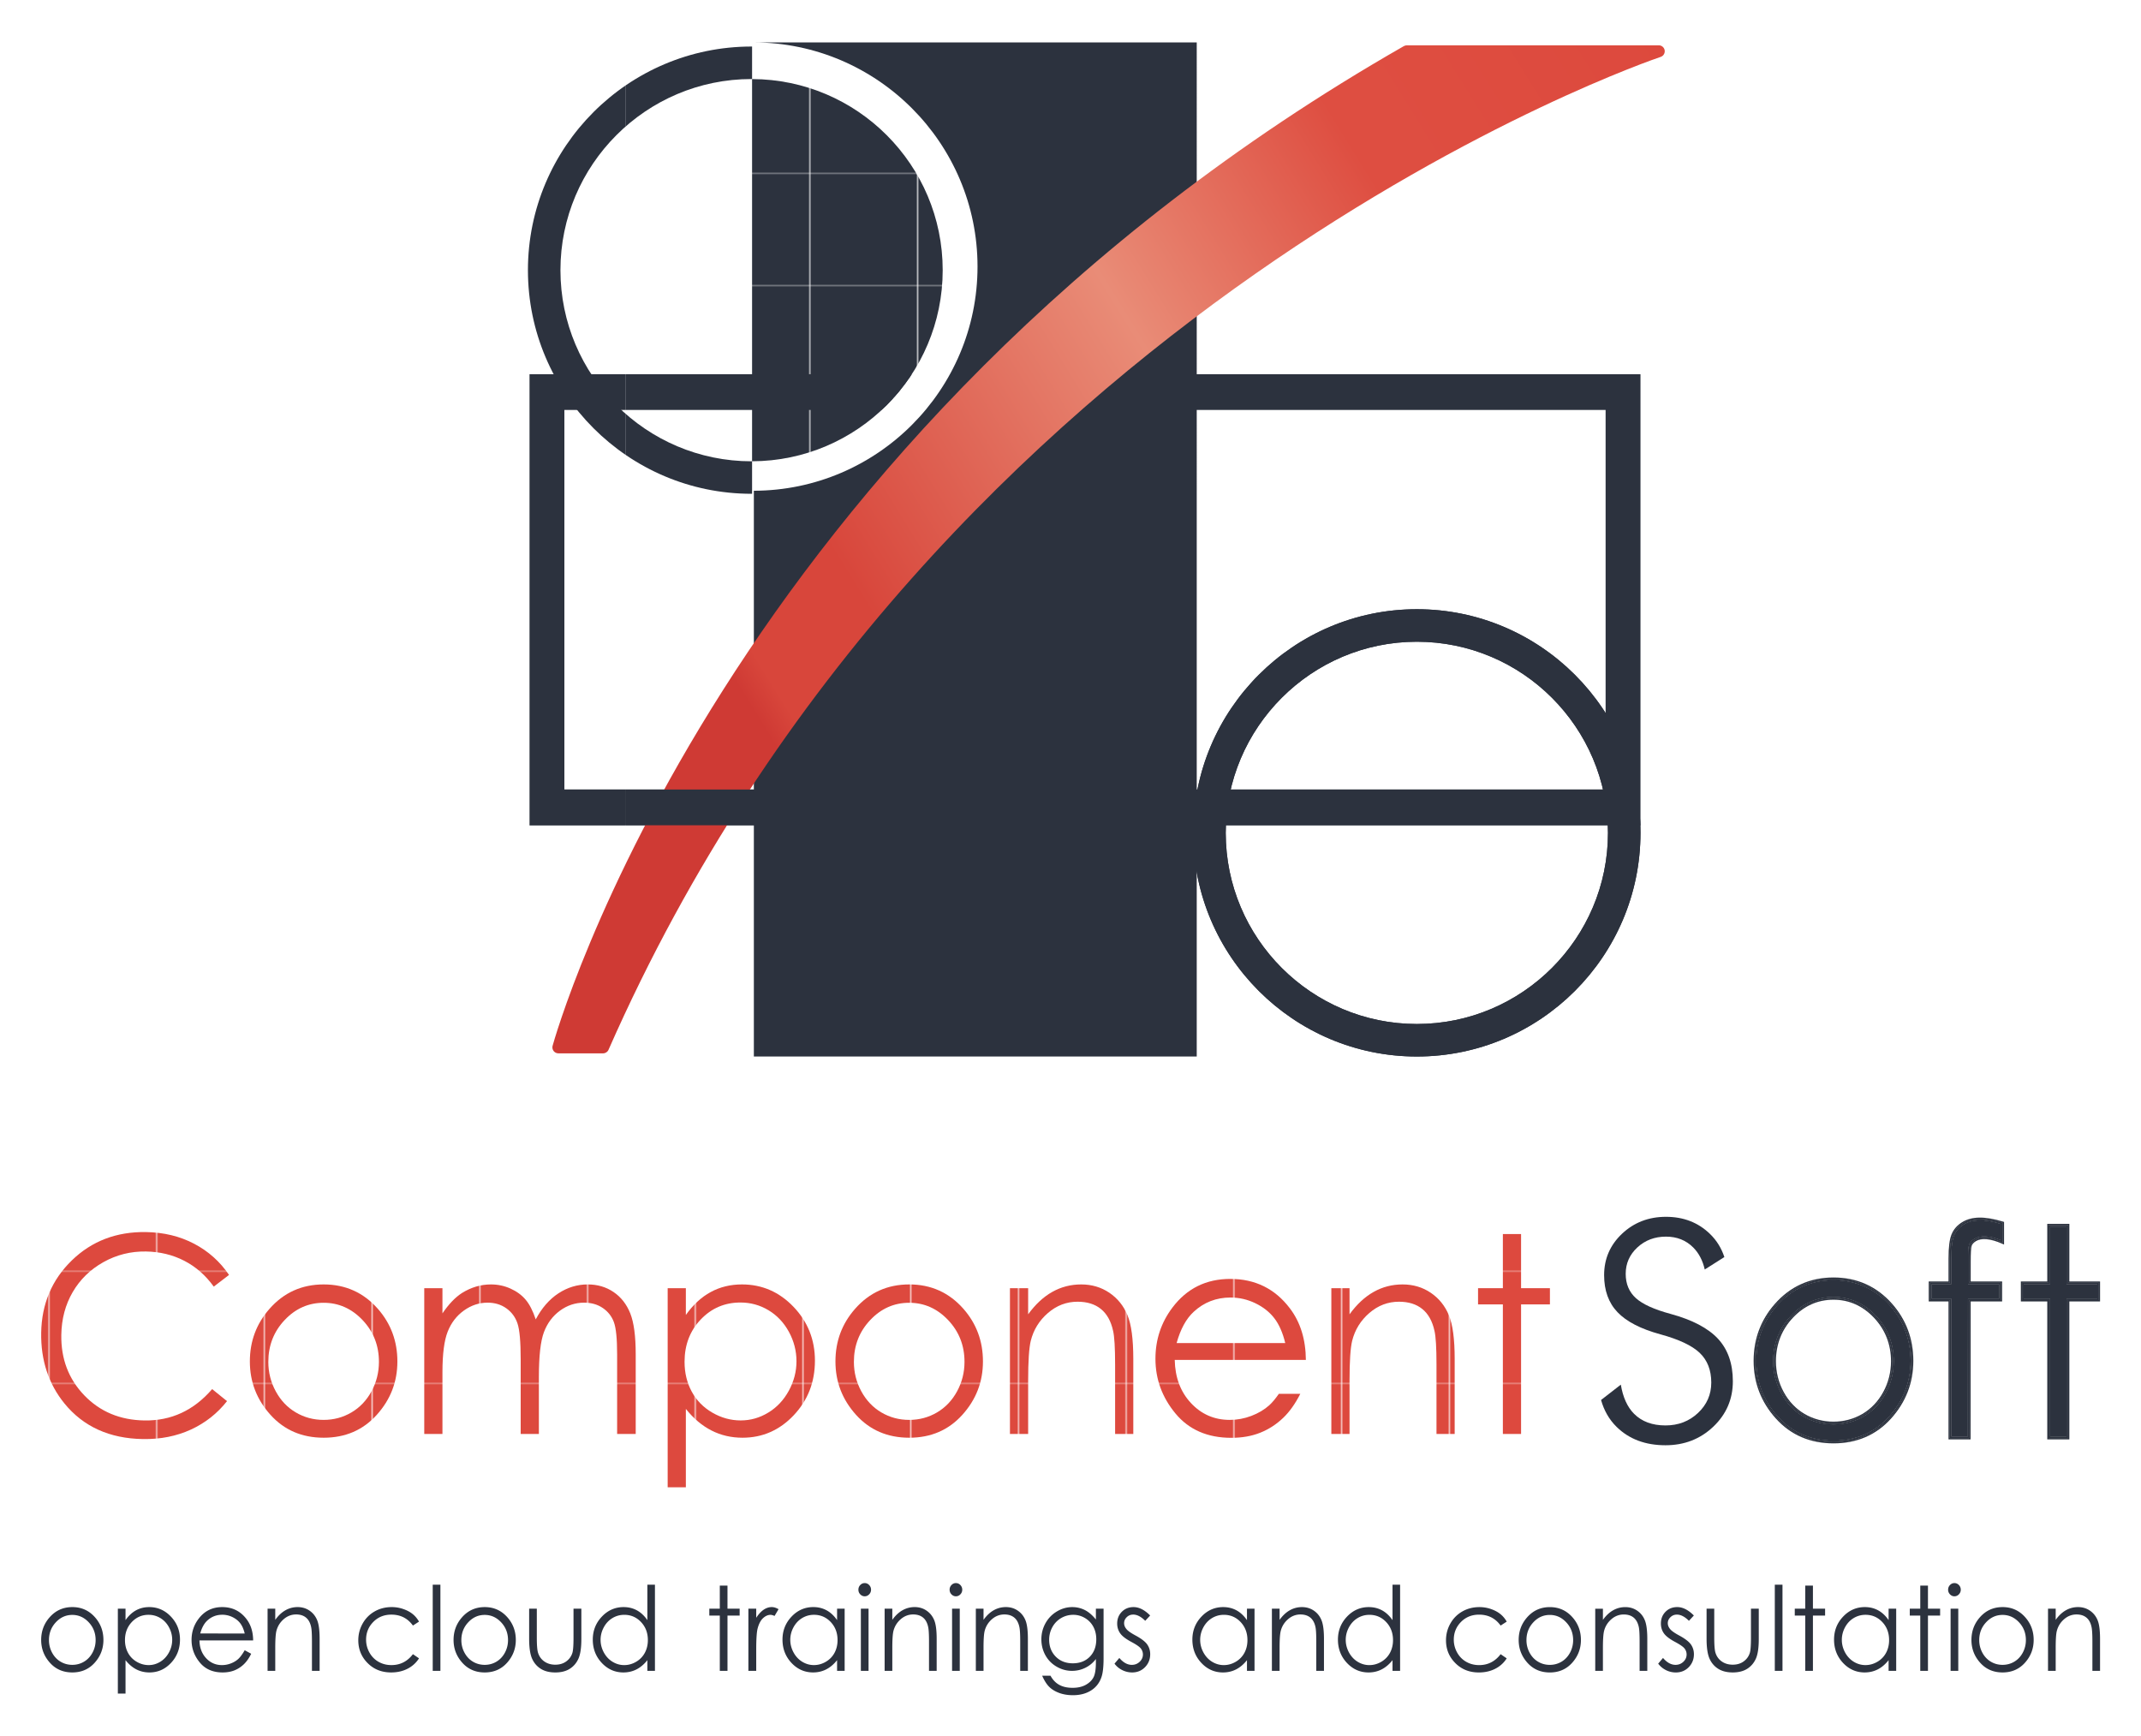 <svg xmlns="http://www.w3.org/2000/svg" role="img" viewBox="-36.60 -36.60 1903.20 1543.20"><title>Component Soft Kft. logo</title><defs><clipPath id="k"><path d="M4751.45 8246.76c-1.04 0-2.35-.19-3.39-.19-704.41 0-1277.43 573.01-1277.43 1277.43 0 704.4 573.02 1277.4 1277.43 1277.4 1.04 0 2.35-.2 3.39-.2v217.3c-1.04 0-2.35.1-3.39.1-824.34 0-1494.72-670.5-1494.72-1494.6 0-824.07 670.38-1494.6 1494.72-1494.6 1.04 0 2.35.2 3.39.2z"/></clipPath><clipPath id="a"><path d="M0 747h714V0H0z"/></clipPath><clipPath id="m"><path d="M9194.55 7040.7c-704.4 0-1277.43-573.02-1277.43-1277.43 0-704.41 573.03-1277.43 1277.43-1277.43 704.42 0 1277.45 573.02 1277.45 1277.43 0 704.41-573.03 1277.43-1277.45 1277.43zm0-2772.15c-824.07 0-1494.58 670.53-1494.58 1494.72 0 824.2 670.51 1494.72 1494.58 1494.72 824.25 0 1494.75-670.52 1494.75-1494.72 0-824.19-670.5-1494.72-1494.75-1494.72z"/></clipPath><clipPath id="n"><path d="M6733.42 8589.65l249.88 238.92h3706V5814.24H3263.9v3014.33h2554.2c-3.51-5.79-6.78-11.79-10.56-17.39-19.81-29.27-41.19-57.16-63.21-84.66-3.53-4.37-6.65-9.2-10.17-13.56-23.86-28.87-49.14-56.37-75.22-83.04-2.47-2.47-4.69-5.2-7.03-7.62-11.47-11.4-23.99-21.71-35.84-32.65h-2119.1V6053.04h6959.23v2536.61H6733.42"/></clipPath><clipPath id="o"><path d="M3755.45 4289.73h-298.5c-12.52 0-24.25 5.67-31.81 15.46-7.55 9.76-10.17 22.54-7.03 34.47 10.94 40.41 1131.43 4075.46 5689.76 6681.84 6.26 3.5 13.04 5.3 20.07 5.3h1683.56c19.6 0 36.3-14.1 39.4-33.4 3.1-19.3-8.3-37.9-26.8-44.1-48.3-15.8-4832.62-1638.16-7032.16-6635.77-6.24-14.47-20.6-23.8-36.49-23.8z"/></clipPath><clipPath id="q"><path d="M10689.3 5814.24H3263.9l233.07 238.8h6959.23"/></clipPath><clipPath id="b"><path d="M0 747h714V0H0z"/></clipPath><clipPath id="c"><path d="M0 747h714V0H0z"/></clipPath><clipPath id="d"><path d="M0 747h714V0H0z"/></clipPath><clipPath id="e"><path d="M0 747h714V0H0z"/></clipPath><clipPath id="f"><path d="M0 747h714V0H0z"/></clipPath><clipPath id="g"><path d="M0 747h714V0H0z"/></clipPath><clipPath id="h"><path d="M0 747h714V0H0z"/></clipPath><clipPath id="i"><path d="M0 747h714V0H0z"/></clipPath><clipPath id="j"><path d="M0 747h714V0H0z"/></clipPath><pattern id="l" width="71.334" height="74.667" patternTransform="matrix(10 0 0 10 103 426)" patternUnits="userSpaceOnUse"><g clip-path="url(#a)" transform="scale(.1)"><path fill="#2c323e" d="M713.336 0H0v746.672h713.336V0"/></g></pattern><pattern id="r" width="71.334" height="74.668" patternTransform="matrix(10 0 0 10 57 589)" patternUnits="userSpaceOnUse"><g clip-path="url(#b)" transform="scale(.1)"><path fill="#dd493e" d="M713.336 0H0v746.676h713.336V0"/></g></pattern><pattern id="s" width="71.334" height="74.668" patternTransform="matrix(10 0 0 10 57 589)" patternUnits="userSpaceOnUse"><g clip-path="url(#c)" transform="scale(.1)"><path fill="#dd493e" d="M713.336 0H0v746.676h713.336V0"/></g></pattern><pattern id="t" width="71.334" height="74.668" patternTransform="matrix(10 0 0 10 57 589)" patternUnits="userSpaceOnUse"><g clip-path="url(#d)" transform="scale(.1)"><path fill="#dd493e" d="M713.336 0H0v746.676h713.336V0"/></g></pattern><pattern id="u" width="71.334" height="74.668" patternTransform="matrix(10 0 0 10 57 589)" patternUnits="userSpaceOnUse"><g clip-path="url(#e)" transform="scale(.1)"><path fill="#dd493e" d="M713.336 0H0v746.676h713.336V0"/></g></pattern><pattern id="v" width="71.334" height="74.668" patternTransform="matrix(10 0 0 10 57 589)" patternUnits="userSpaceOnUse"><g clip-path="url(#f)" transform="scale(.1)"><path fill="#dd493e" d="M713.336 0H0v746.676h713.336V0"/></g></pattern><pattern id="w" width="71.334" height="74.668" patternTransform="matrix(10 0 0 10 57 589)" patternUnits="userSpaceOnUse"><g clip-path="url(#g)" transform="scale(.1)"><path fill="#dd493e" d="M713.336 0H0v746.676h713.336V0"/></g></pattern><pattern id="x" width="71.334" height="74.668" patternTransform="matrix(10 0 0 10 57 589)" patternUnits="userSpaceOnUse"><g clip-path="url(#h)" transform="scale(.1)"><path fill="#dd493e" d="M713.336 0H0v746.676h713.336V0"/></g></pattern><pattern id="y" width="71.334" height="74.668" patternTransform="matrix(10 0 0 10 57 589)" patternUnits="userSpaceOnUse"><g clip-path="url(#i)" transform="scale(.1)"><path fill="#dd493e" d="M713.336 0H0v746.676h713.336V0"/></g></pattern><pattern id="z" width="71.334" height="74.668" patternTransform="matrix(10 0 0 10 57 589)" patternUnits="userSpaceOnUse"><g clip-path="url(#j)" transform="scale(.1)"><path fill="#dd493e" d="M713.336 0H0v746.676h713.336V0"/></g></pattern><linearGradient id="p" x2="1" gradientTransform="scale(7622.34 -7622.34) rotate(-32 -1.199 -1.516)" gradientUnits="userSpaceOnUse"><stop offset="0" stop-color="#cf3a34"/><stop offset=".027" stop-color="#d8463b"/><stop offset=".133" stop-color="#d8463b"/><stop offset=".461" stop-color="#e98c77"/><stop offset=".71" stop-color="#de4e41"/><stop offset=".745" stop-color="#de4e41"/><stop offset="1" stop-color="#dd493d"/></linearGradient></defs><g fill="#2c323e" clip-path="url(#k)" transform="matrix(.133 0 0 -.133 0 1470.24)"><path d="M13429.2 3976.76H3907.69v9966.44h9521.51V3976.76"/><path d="M3907.69 3976.76h-9521.4v9966.44h9521.4V3976.76"/></g><path fill="url(#l)" d="M6025.49 9524c0 703.2-571.2 1275.3-1274.04 1277.2V8246.76c702.84 1.89 1274.04 574 1274.04 1277.24" transform="matrix(.133 0 0 -.133 0 1470.24)"/><g fill="#2c323e" clip-path="url(#m)" transform="matrix(.133 0 0 -.133 0 1470.24)"><path d="M13429.2 3976.76H3907.69v9966.44h9521.51V3976.76"/><path d="M13429.2 3976.76H3907.69v9966.44h9521.51V3976.76"/></g><path fill="#2c323e" d="M633.527 1.107c109.668.266 198.826 89.533 198.826 199.266 0 109.722-89.158 199.003-198.826 199.254v502.881h393.69V1.093h-393.69v.014"/><g fill="#2c323e" clip-path="url(#n)" transform="matrix(.133 0 0 -.133 0 1470.24)"><path d="M13429.2-116.598H3907.69V9849.8h9521.51V-116.598"/><path d="M3907.69-116.598h-9521.4V9849.8h9521.4V-116.598"/></g><g clip-path="url(#o)" transform="matrix(.133 0 0 -.133 0 1470.24)"><path fill="url(#p)" d="M3755.45 4289.73h-298.5c-12.52 0-24.25 5.67-31.81 15.46-7.55 9.76-10.17 22.54-7.03 34.47 10.94 40.41 1131.43 4075.46 5689.76 6681.84 6.26 3.5 13.04 5.3 20.07 5.3h1683.56c19.6 0 36.3-14.1 39.4-33.4 3.1-19.3-8.3-37.9-26.8-44.1-48.3-15.8-4832.62-1638.16-7032.16-6635.77-6.24-14.47-20.6-23.8-36.49-23.8"/></g><g fill="#2c323e" clip-path="url(#q)" transform="matrix(.133 0 0 -.133 0 1470.24)"><path d="M13429.2 3976.76H3907.69v9966.44h9521.51V3976.76"/><path d="M3907.69 3976.76h-9521.4v9966.44h9521.4V3976.76"/></g><path fill="url(#r)" d="M1255.55 2808.77l-102.02-78.1c-54.38 75.45-120.23 133.11-197.495 172.85-77.254 39.75-162.555 60.4-255.699 61.86-101.965 1.62-196.711-22.11-284.402-71.16-87.614-49.06-156.055-115.75-205.184-200.08-49.121-84.32-74.453-179.57-76.141-285.87-2.586-160.6 48.707-295.39 153.821-404.56 105.105-109.16 239.058-165.01 401.758-167.59 178.933-2.87 329.742 66.97 452.492 209.59l99.44-80.4c-64.94-82.59-145.49-145.92-241.43-190.15-96.014-44.08-202.803-65.22-320.295-63.4-223.524 3.5-398.543 83-525.344 238.57C48.895 2081.54-2.762 2238.85.113 2422.06c3.082 192.86 71.235 353.96 204.485 483.56 133.242 129.54 298.601 192.73 496.019 189.65 119.238-1.96 226.594-27.99 321.973-78.17 95.31-50.17 172.92-119.59 232.96-208.33" transform="matrix(.133 0 0 -.133 0 1470.24)"/><path fill="url(#s)" d="M1887.83 2622.62c-101.13 0-188.04-38.49-260.67-115.54-72.65-77.05-108.96-170.11-108.96-279.42 0-70.4 16.58-136.11 49.75-196.99 33.02-60.89 77.81-107.92 134.22-141.02 56.33-33.17 118.26-49.75 185.66-49.75 67.39 0 129.25 16.58 185.65 49.75 56.41 33.1 101.19 80.13 134.22 141.02 33.18 60.88 49.76 126.59 49.76 196.99 0 109.31-36.46 202.37-109.38 279.42-72.99 77.05-159.69 115.54-260.25 115.54zm.41 122.68c145.63 0 266.28-54.38 362.02-162.98 87.05-99.09 130.57-216.46 130.57-352 0-136.05-46.04-255.01-137.99-356.84-91.95-101.82-210.08-152.69-354.6-152.69-145.06 0-263.47 50.87-355.42 152.69-91.95 101.83-138 220.79-138 356.84 0 134.92 43.53 251.99 130.58 351.08 95.73 109.24 216.66 163.9 362.84 163.9" transform="matrix(.133 0 0 -.133 0 1470.24)"/><path fill="url(#t)" d="M2560.41 2720.17h121.62v-168.3c42.27 62.08 85.79 107.42 130.45 136.11 61.44 38.21 126.1 57.32 193.98 57.32 45.77 0 89.22-9.31 130.44-27.79 41.15-18.47 74.74-43.1 100.85-73.89 26.09-30.73 48.7-74.74 67.8-132.05 40.45 76.41 90.98 134.43 151.72 174.18 60.6 39.67 125.96 59.55 195.81 59.55 65.29 0 122.88-17.01 172.91-51.02 49.97-34 87.06-81.52 111.34-142.41 24.29-60.95 36.4-152.2 36.4-274.03v-531.93h-124.22v531.93c0 104.47-7.21 176.27-21.62 215.32-14.42 39.2-39.12 70.68-74.05 94.47-34.91 23.94-76.62 35.83-125.12 35.83-58.85 0-112.67-17.91-161.51-53.67-48.71-35.83-84.4-83.63-106.86-143.32-22.54-59.7-33.8-159.35-33.8-299.09v-381.47h-121.63v498.82c0 117.57-7.07 197.42-21.27 239.47-14.14 42.13-38.91 75.86-74.25 101.19-35.34 25.4-77.33 38.07-125.97 38.07-56.19 0-108.68-17.42-157.66-52.34-48.92-34.92-85.1-81.95-108.61-141.09-23.37-59.06-35.13-149.47-35.13-271.31v-412.81h-121.62v974.26" transform="matrix(.133 0 0 -.133 0 1470.24)"/><path fill="url(#u)" d="M4673.81 2624.45c-105.11 0-193.71-37.93-265.64-113.66-72.02-75.72-107.99-169.98-107.99-282.71 0-73.91 16.1-140.38 48.11-199.44 32.13-59.08 78.07-105.81 137.9-140.38 59.83-34.64 122.95-51.93 189.36-51.93 65.29 0 126.67 17.42 184.12 52.34 57.53 34.86 103.29 83.63 137.44 146.25 34.01 62.57 51.09 128.21 51.09 196.79 0 69.14-16.93 134.79-50.66 196.79-33.88 62-79.37 110.15-136.54 144.44-57.17 34.29-119.59 51.51-187.19 51.51zm-486.51 95.72h121.56v-179c48.04 68.01 103.36 119.11 165.85 153.11 62.49 34.01 132.2 51.02 209.17 51.02 134.23 0 248.99-49.9 344.45-149.55 95.45-99.72 143.24-219.74 143.24-359.98 0-143.32-47.31-264.95-141.91-365.01-94.55-99.94-208.69-149.97-342.28-149.97-75.29 0-144.44 16.17-207.42 48.35-63.12 32.27-120.19 80.35-171.1 144.16v-523.87H4187.3v1330.74" transform="matrix(.133 0 0 -.133 0 1470.24)"/><path fill="url(#v)" d="M5801.61 2622.62c-101.13 0-187.98-38.49-260.61-115.54-72.71-77.05-109.03-170.11-109.03-279.42 0-70.4 16.59-136.11 49.68-196.99 33.18-60.89 77.89-107.92 134.23-141.02 56.4-33.17 118.27-49.75 185.73-49.75 67.39 0 129.32 16.58 185.65 49.75 56.41 33.1 101.12 80.13 134.29 141.02 33.11 60.88 49.69 126.59 49.69 196.99 0 109.31-36.46 202.37-109.45 279.42-72.92 77.05-159.62 115.54-260.18 115.54zm.41 122.68c145.64 0 266.28-54.38 362.02-162.98 87.05-99.09 130.51-216.46 130.51-352 0-136.05-45.98-255.01-137.93-356.84-91.96-101.82-210.15-152.69-354.6-152.69-144.99 0-263.54 50.87-355.49 152.69-91.96 101.83-137.86 220.79-137.86 356.84 0 134.92 43.45 251.99 130.51 351.08 95.66 109.24 216.66 163.9 362.84 163.9" transform="matrix(.133 0 0 -.133 0 1470.24)"/><path fill="url(#w)" d="M6475.02 2720.17h121.63v-174.6c48.64 66.84 102.52 116.94 161.58 149.97 59.07 33.17 123.38 49.76 192.87 49.76 70.61 0 133.31-18.55 188.03-55.5 54.73-37.09 95.18-86.92 121.21-149.61 26.03-62.71 39.05-160.26 39.05-292.8v-501.48h-121.56v464.74c0 112.24-4.55 187.19-13.57 224.77-14.07 64.46-41.07 113.03-81.05 145.49-39.95 32.62-92.08 48.85-156.4 48.85-73.54 0-139.47-25.05-197.69-75.23-58.15-50.17-96.57-112.25-115.04-186.22-11.62-48.42-17.43-136.73-17.43-265.07v-357.33h-121.63v974.26" transform="matrix(.133 0 0 -.133 0 1470.24)"/><path fill="url(#x)" d="M8623.06 2720.17h121.63v-174.6c48.63 66.84 102.52 116.94 161.58 149.97 59.06 33.17 123.37 49.76 192.87 49.76 70.61 0 133.31-18.55 188.04-55.5 54.73-37.09 95.17-86.92 121.2-149.61 26.04-62.71 39.04-160.26 39.04-292.8v-501.48h-121.55v464.74c0 112.24-4.54 187.19-13.57 224.77-14.07 64.46-41.09 113.03-81.04 145.49-39.96 32.62-92.09 48.85-156.4 48.85-73.56 0-139.48-25.05-197.7-75.23-58.15-50.17-96.57-112.25-115.05-186.22-11.61-48.42-17.42-136.73-17.42-265.07v-357.33h-121.63v974.26" transform="matrix(.133 0 0 -.133 0 1470.24)"/><path fill="url(#y)" d="M9769.54 3081.98h121.63v-361.81H10084v-108.32h-192.83v-865.94h-121.63v865.94h-165.92v108.32h165.92v361.81" transform="matrix(.133 0 0 -.133 0 1470.24)"/><path fill="#2c323e" d="M1639.56 1201.893c-4.76 8.77-11.307 15.642-19.44 20.43-8.12 4.777-17.173 7.198-26.893 7.198-9.72 0-18.76-2.421-26.894-7.198-8.133-4.788-14.68-11.66-19.453-20.43-4.76-8.766-7.187-18.349-7.187-28.469 0-15.703 5.307-29.288 15.76-40.383 10.48-11.093 23.187-16.721 37.774-16.721 14.506 0 27.186 5.628 37.706 16.721 10.494 11.095 15.814 24.68 15.814 40.383 0 10.139-2.414 19.716-7.187 28.47zm-46.28-100.557c-20.227 0-37.213 7.67-50.48 22.8-12.053 13.733-18.173 30.19-18.173 48.915 0 18.881 6.466 35.612 19.226 49.713 12.72 14.096 29.347 21.237 49.427 21.237 20.013 0 36.613-7.141 49.333-21.232 12.747-14.117 19.214-30.848 19.214-49.718 0-18.804-6.12-35.307-18.187-49.047-13.24-15.04-30.187-22.668-50.36-22.668"/><path fill="#2c323e" d="M1637.48 1200.753c-4.573 8.386-10.813 14.948-18.573 19.506-15.48 9.126-35.854 9.136-51.36 0-7.76-4.558-14-11.12-18.574-19.506-4.573-8.414-6.88-17.61-6.88-27.329 0-15.073 5.08-28.108 15.107-38.74 10-10.6 22.12-15.975 36.027-15.975 13.826 0 25.92 5.375 35.973 15.975 10.053 10.632 15.16 23.667 15.16 38.74 0 9.737-2.307 18.928-6.88 27.33zm-44.253-83.238c-14.32 0-26.614 5.449-36.907 16.348-10.28 10.916-15.427 24.092-15.427 39.561 0 9.985 2.347 19.277 7.04 27.899 4.694 8.622 11.027 15.274 19 19.969 7.987 4.692 16.747 7.035 26.294 7.035 9.546 0 18.306-2.343 26.293-7.035 7.987-4.695 14.32-11.347 19-19.97 4.693-8.62 7.04-17.913 7.04-27.898 0-15.47-5.16-28.645-15.493-39.561-10.334-10.899-22.614-16.348-36.84-16.348"/><path fill="#2c323e" d="M1643.493 1223.568c-13.013 14.425-29.76 21.628-50.213 21.628-20.52 0-37.293-7.203-50.32-21.628-13.027-14.407-19.52-31.25-19.52-50.517 0-19.11 6.16-35.682 18.467-49.703 13.56-15.472 30.68-23.207 51.373-23.207 20.627 0 37.707 7.69 51.253 23.075 12.334 14.035 18.494 30.643 18.494 49.835 0 19.268-6.52 36.11-19.534 50.517zm-50.213-124.62c-20.947 0-38.547 7.944-52.267 23.61-12.453 14.183-18.773 31.17-18.773 50.493 0 19.492 6.667 36.758 19.84 51.318 13.187 14.612 30.413 22.022 51.2 22.022 20.72 0 37.92-7.41 51.107-22.022 13.16-14.569 19.826-31.836 19.826-51.318 0-19.403-6.306-36.436-18.773-50.623-13.72-15.583-31.267-23.48-52.16-23.48"/><path fill="#2c323e" d="M1642.613 1222.77c-12.72 14.09-29.32 21.231-49.333 21.231-20.08 0-36.707-7.141-49.427-21.237-12.76-14.101-19.226-30.832-19.226-49.713 0-18.726 6.12-35.182 18.173-48.915 13.267-15.13 30.253-22.8 50.48-22.8 20.173 0 37.12 7.628 50.36 22.668 12.067 13.74 18.187 30.243 18.187 49.047 0 18.87-6.467 35.601-19.214 49.718zm-49.333-122.629c-20.693 0-37.813 7.735-51.373 23.207-12.307 14.021-18.467 30.593-18.467 49.703 0 19.268 6.493 36.11 19.52 50.517 13.027 14.425 29.8 21.628 50.32 21.628 20.453 0 37.2-7.203 50.213-21.628 13.014-14.407 19.534-31.25 19.534-50.517 0-19.192-6.16-35.8-18.494-49.835-13.546-15.385-30.626-23.075-51.253-23.075"/><path fill="#2c323e" d="M1642.613 1222.77c-12.72 14.09-29.32 21.231-49.333 21.231-20.08 0-36.707-7.141-49.427-21.237-12.76-14.101-19.226-30.832-19.226-49.713 0-18.726 6.12-35.182 18.173-48.915 13.267-15.13 30.253-22.8 50.48-22.8 20.173 0 37.12 7.628 50.36 22.668 12.067 13.74 18.187 30.243 18.187 49.047 0 18.87-6.467 35.601-19.214 49.718zm-49.333-122.629c-20.693 0-37.813 7.735-51.373 23.207-12.307 14.021-18.467 30.593-18.467 49.703 0 19.268 6.493 36.11 19.52 50.517 13.027 14.425 29.8 21.628 50.32 21.628 20.453 0 37.2-7.203 50.213-21.628 13.014-14.407 19.534-31.25 19.534-50.517 0-19.192-6.16-35.8-18.494-49.835-13.546-15.385-30.626-23.075-51.253-23.075"/><path fill="#2c323e" d="M1638.52 1201.323c-4.68 8.622-11.013 15.274-19 19.969-7.987 4.692-16.747 7.035-26.293 7.035-9.547 0-18.307-2.343-26.294-7.035-7.973-4.695-14.306-11.347-19-19.97-4.693-8.62-7.04-17.913-7.04-27.898 0-15.47 5.147-28.645 15.427-39.561 10.293-10.899 22.587-16.348 36.907-16.348 14.226 0 26.506 5.449 36.84 16.348 10.333 10.916 15.493 24.092 15.493 39.561 0 9.985-2.347 19.277-7.04 27.899zm-45.293-85.003c-14.587 0-27.294 5.628-37.774 16.721-10.453 11.095-15.76 24.68-15.76 40.383 0 10.12 2.427 19.703 7.187 28.47 4.773 8.769 11.32 15.64 19.453 20.429 8.134 4.777 17.174 7.198 26.894 7.198 9.72 0 18.773-2.421 26.893-7.198 8.133-4.788 14.68-11.66 19.44-20.43 4.773-8.753 7.187-18.33 7.187-28.469 0-15.703-5.32-29.288-15.814-40.383-10.52-11.093-23.2-16.721-37.706-16.721"/><path fill="#2c323e" d="M1638.52 1201.323c-4.68 8.622-11.013 15.274-19 19.969-7.987 4.692-16.747 7.035-26.293 7.035-9.547 0-18.307-2.343-26.294-7.035-7.973-4.695-14.306-11.347-19-19.97-4.693-8.62-7.04-17.913-7.04-27.898 0-15.47 5.147-28.645 15.427-39.561 10.293-10.899 22.587-16.348 36.907-16.348 14.226 0 26.506 5.449 36.84 16.348 10.333 10.916 15.493 24.092 15.493 39.561 0 9.985-2.347 19.277-7.04 27.899zm-45.293-85.003c-14.587 0-27.294 5.628-37.774 16.721-10.453 11.095-15.76 24.68-15.76 40.383 0 10.12 2.427 19.703 7.187 28.47 4.773 8.769 11.32 15.64 19.453 20.429 8.134 4.777 17.174 7.198 26.894 7.198 9.72 0 18.773-2.421 26.893-7.198 8.133-4.788 14.68-11.66 19.44-20.43 4.773-8.753 7.187-18.33 7.187-28.469 0-15.703-5.32-29.288-15.814-40.383-10.52-11.093-23.2-16.721-37.706-16.721m115.706-64.54c-3.986 2.436-6.853 5.679-8.493 9.639-1.693 4.05-2.56 11.018-2.56 20.714v22.748h-17.587v12.96h17.587v122.606h14.84l.093-122.606h27.947v-12.96h-27.933l.013-19.826c0-8.19.293-12.919.92-14.884.653-2.076 2.227-3.919 4.68-5.463 5.267-3.317 13.467-3.07 24.04 1.292v-14.667c-15.32-4.53-25.893-4.232-33.547.447"/><path fill="#2c323e" d="M1743.667 1067.81c-6.307-2.789-11.72-4.189-16.24-4.189-3.36 0-6.147.708-8.36 2.099-2.2 1.39-3.6 2.996-4.174 4.815-.573 1.821-.853 6.653-.853 14.52l-.027 18.633h27.934v15.348H1714l-.093 122.604h-17.214v-122.604h-17.6v-15.348h17.6v-21.555c0-9.89.867-16.944 2.64-21.17 1.76-4.227 4.76-7.624 8.987-10.2 4.213-2.584 9.32-3.872 15.307-3.872 5.573 0 12.253 1.185 20.04 3.556zm-35.974-18.067c-4.44 2.7-7.613 6.321-9.453 10.757-1.853 4.4-2.747 11.476-2.747 21.633v20.36h-17.586v17.738h17.586v122.604h19.614l.093-122.604h27.947v-17.738h-27.934l.014-17.438c0-7.722.266-12.486.8-14.166.48-1.525 1.72-2.924 3.68-4.156 4.84-3.046 12.933-2.486 23.48 2.17l1.68.741v-20.084l-.854-.256c-16.453-5.001-27.933-4.693-36.32.439"/><path fill="#2c323e" d="M1742.48 1066c-10.573-4.361-18.773-4.61-24.04-1.292-2.453 1.544-4.027 3.387-4.68 5.463-.627 1.965-.92 6.694-.92 14.884l-.013 19.826h27.933v12.96h-27.947l-.093 122.606h-14.84V1117.84h-17.587v-12.96h17.587v-22.748c0-9.696.867-16.664 2.56-20.714 1.64-3.96 4.507-7.203 8.493-9.639 7.654-4.679 18.227-4.977 33.547-.447zm-34.16-15.237c-4.227 2.576-7.227 5.973-8.987 10.2-1.773 4.226-2.64 11.28-2.64 21.17v21.555h-17.6v15.348h17.6v122.604h17.214l.093-122.604h27.947v-15.348h-27.934l.027-18.633c0-7.867.28-12.699.853-14.52.574-1.819 1.974-3.424 4.174-4.815 2.213-1.39 5-2.099 8.36-2.099 4.52 0 9.933 1.4 16.24 4.19v-17.364c-7.787-2.371-14.467-3.556-20.04-3.556-5.987 0-11.094 1.288-15.307 3.872"/><path fill="#2c323e" d="M1742.48 1066c-10.573-4.361-18.773-4.61-24.04-1.292-2.453 1.544-4.027 3.387-4.68 5.463-.627 1.965-.92 6.694-.92 14.884l-.013 19.826h27.933v12.96h-27.947l-.093 122.606h-14.84V1117.84h-17.587v-12.96h17.587v-22.748c0-9.696.867-16.664 2.56-20.714 1.64-3.96 4.507-7.203 8.493-9.639 7.654-4.679 18.227-4.977 33.547-.447zm-34.16-15.237c-4.227 2.576-7.227 5.973-8.987 10.2-1.773 4.226-2.64 11.28-2.64 21.17v21.555h-17.6v15.348h17.6v122.604h17.214l.093-122.604h27.947v-15.348h-27.934l.027-18.633c0-7.867.28-12.699.853-14.52.574-1.819 1.974-3.424 4.174-4.815 2.213-1.39 5-2.099 8.36-2.099 4.52 0 9.933 1.4 16.24 4.19v-17.364c-7.787-2.371-14.467-3.556-20.04-3.556-5.987 0-11.094 1.288-15.307 3.872m92.187 2.902h-14.827v51.216h-23.493v12.96h23.493v122.606h14.827V1117.84h27.306v-12.96h-27.306v-51.216"/><path fill="#2c323e" d="M1829.013 1119.036h-27.306v122.604h-17.227v-122.604H1761v-15.348h23.48v-51.216h17.227v51.216h27.306zm-26.106-16.543v-51.217h-19.627v51.217h-23.48v17.738h23.48v122.604h19.627V1120.23h27.293v-17.738h-27.293"/><path fill="#2c323e" d="M1827.813 1104.881v12.96h-27.306v122.606h-14.827V1117.84h-23.493v-12.96h23.493v-51.216h14.827v51.216zm-26.106-52.409h-17.227v51.216H1761v15.348h23.48v122.604h17.227v-122.604h27.306v-15.348h-27.306v-51.216"/><path fill="#2c323e" d="M1827.813 1104.881v12.96h-27.306v122.606h-14.827V1117.84h-23.493v-12.96h23.493v-51.216h14.827v51.216zm-26.106-52.409h-17.227v51.216H1761v15.348h23.48v122.604h17.227v-122.604h27.306v-15.348h-27.306v-51.216m-353.28 78.843c-14.494-3.891-24.774-8.556-30.814-13.987-6.053-5.448-9.08-12.661-9.08-21.645 0-9.239 3.467-17.058 10.374-23.459 6.92-6.392 15.386-9.59 25.426-9.59 9.76 0 17.854 3.227 24.24 9.655 5.054 5.086 8.427 11.635 10.227 19.548l17.44-11.046c-2.547-7.7-6.653-14.612-12.773-20.547-10.44-10.153-23.494-15.228-39.134-15.228-15.386 0-28.4 5.001-39.04 15.021-10.626 10.032-15.946 22.302-15.946 36.811 0 13.65 3.96 24.624 11.866 32.91 7.96 8.378 20.694 14.946 38.16 19.706 16.44 4.488 28.08 9.973 34.907 16.457 6.88 6.562 10.32 15.379 10.32 26.427 0 10.636-3.933 19.63-11.787 27.02-7.866 7.39-17.506 11.085-28.92 11.085-11.76 0-21.066-3.452-27.946-10.374-6.054-6.084-9.894-14.819-11.747-25.884l-17.573 13.641c2.6 9.219 7.08 17.327 13.96 24.036 11.066 10.805 25.506 16.199 43.306 16.199 16.76 0 30.934-5.506 42.52-16.516 11.574-11.011 17.374-24.466 17.374-40.364 0-15.639-4.387-28.218-13.147-37.716-8.813-9.498-22.88-16.888-42.213-22.16"/><path fill="url(#z)" d="M7702.76 2562.12c68.78 63.72 150.87 95.64 246.47 95.64 58.08 0 113.3-12.75 165.85-38.08 52.7-25.4 94.89-58.78 126.87-100.24 31.98-41.47 56.41-96.86 73.06-166.18H7588.9c25.68 92.84 63.68 162.47 113.86 208.86zm569.5-548.02c-22.26-31.97-43.67-57.93-63.9-76.2-32.96-29.57-72.77-53.29-119.67-71.17-46.95-17.88-95.16-26.8-144.78-26.8-102.74 0-189.16 37.48-259.13 112.49-69.91 75.05-106.03 171.21-108.41 288.5h876.5c-1.12 138-36.95 253.12-107.49 345.31-99.16 130.63-231.84 195.91-397.9 195.91-161.24 0-290.13-63.78-386.29-191.26-75.8-100.24-113.73-214.41-113.73-342.51 0-136.18 44.73-258.26 134.37-366.21 89.65-108.01 213.86-162 372.86-162 71.72 0 135.9 11.3 192.65 33.91 56.75 22.56 107.84 55.48 153.26 98.84 43.31 41.25 81.45 95.25 114.97 161.19h-143.31" transform="matrix(.133 0 0 -.133 0 1470.24)"/><path fill="#2c323e" d="M27.67 1398.88c-5.678 0-10.554 2.187-14.63 6.56-4.078 4.36-6.113 9.64-6.113 15.84 0 3.987.929 7.72 2.786 11.173 1.861 3.454 4.372 6.12 7.533 8 3.164 1.88 6.637 2.814 10.424 2.814 3.782 0 7.257-.934 10.418-2.814 3.164-1.88 5.678-4.546 7.536-8 1.858-3.453 2.79-7.186 2.79-11.173 0-6.2-2.05-11.48-6.142-15.84-4.09-4.373-8.963-6.56-14.602-6.56zm.026-6.96c8.168 0 14.946 3.08 20.312 9.253 4.888 5.613 7.33 12.267 7.33 19.947 0 7.733-2.584 14.466-7.74 20.24-5.167 5.773-11.795 8.653-19.902 8.653-8.142 0-14.793-2.88-19.953-8.653-5.16-5.774-7.742-12.507-7.742-20.24 0-7.64 2.44-14.28 7.325-19.907 5.373-6.2 12.162-9.293 20.37-9.293m67.765 6.866c-5.9 0-10.867 2.147-14.905 6.44-4.039 4.294-6.057 9.64-6.057 16.027 0 4.187.9 7.96 2.7 11.32 1.8 3.334 4.376 6 7.732 7.96s6.898 2.947 10.633 2.947c3.66 0 7.104-1 10.337-2.973 3.225-1.987 5.793-4.747 7.71-8.294 1.908-3.56 2.867-7.267 2.867-11.16 0-3.92-.948-7.64-2.849-11.16-1.898-3.52-4.448-6.253-7.656-8.2-3.212-1.933-6.713-2.907-10.512-2.907zm-27.297-5.44h6.825v10.16c2.693-3.866 5.795-6.76 9.3-8.693 3.505-1.92 7.42-2.893 11.739-2.893 7.531 0 13.976 2.827 19.336 8.493 5.355 5.654 8.036 12.454 8.036 20.4 0 8.133-2.656 15.027-7.964 20.707-5.309 5.666-11.713 8.493-19.217 8.493-4.218 0-8.098-.906-11.636-2.733-3.538-1.827-6.741-4.56-9.594-8.187v29.72h-6.825v-75.467m112.766 22.04c-.915-3.786-2.24-6.826-3.98-9.093-1.743-2.267-4.043-4.093-6.906-5.48a20.455 20.455 0 0 0-9.03-2.08c-5.207 0-9.682 1.734-13.422 5.227-2.736 2.547-4.805 6.347-6.201 11.426zm0 14.88l5.751 3.147c-1.886 3.867-4.068 6.973-6.538 9.347-2.471 2.373-5.251 4.173-8.343 5.413-3.092 1.227-6.59 1.84-10.493 1.84-8.65 0-15.418-2.946-20.298-8.853-4.881-5.907-7.322-12.587-7.322-20.04 0-7.013 2.065-13.253 6.201-18.734 5.233-6.973 12.245-10.466 21.03-10.466 9.043 0 16.263 3.573 21.662 10.72 3.84 5.04 5.795 11.346 5.857 18.893h-47.729c.13 6.413 2.101 11.68 5.908 15.787 3.805 4.093 8.508 6.16 14.107 6.16 2.7 0 5.326-.494 7.881-1.48 2.557-.974 4.728-2.28 6.517-3.893 1.792-1.614 3.726-4.227 5.808-7.84m20.331-36.921h6.83v9.907c2.727-3.8 5.75-6.64 9.066-8.506 3.316-1.88 6.924-2.827 10.82-2.827 3.967 0 7.49 1.053 10.56 3.147 3.073 2.106 5.336 4.933 6.799 8.48 1.462 3.56 2.192 9.093 2.192 16.613v28.44H240.7v-26.36c0-6.36-.25-10.614-.758-12.747-.787-3.653-2.308-6.413-4.55-8.253-2.238-1.84-5.168-2.773-8.773-2.773-4.135 0-7.83 1.426-11.097 4.266-3.264 2.853-5.42 6.374-6.462 10.56-.649 2.76-.972 7.76-.972 15.04v20.267h-6.829v-55.254m134.617 11.48l-5.413 3.507c-4.674-6.466-11.054-9.707-19.142-9.707-6.457 0-11.824 2.16-16.088 6.494-4.27 4.32-6.404 9.587-6.404 15.773 0 4.027.98 7.814 2.943 11.374 1.967 3.546 4.659 6.306 8.084 8.266s7.265 2.947 11.517 2.947c7.79 0 14.155-3.24 19.09-9.707l5.413 3.707c-2.536 3.973-5.94 7.067-10.219 9.253-4.273 2.187-9.14 3.28-14.6 3.28-8.385 0-15.341-2.773-20.864-8.32-5.529-5.547-8.29-12.307-8.29-20.267 0-5.346 1.296-10.32 3.878-14.906 2.584-4.587 6.132-8.16 10.65-10.734 4.517-2.573 9.572-3.866 15.164-3.866 3.512 0 6.897.56 10.166 1.68 3.266 1.12 6.038 2.573 8.31 4.373 2.278 1.787 4.213 4.067 5.805 6.853m12.191-32.813h6.826v76.587h-6.826v-76.587m46.198 26.867c-5.678 0-10.556 2.187-14.626 6.56-4.082 4.36-6.124 9.64-6.124 15.84 0 3.987.928 7.72 2.793 11.173 1.857 3.454 4.365 6.12 7.536 8 3.165 1.88 6.637 2.814 10.421 2.814 3.78 0 7.254-.934 10.418-2.814 3.164-1.88 5.678-4.546 7.536-8 1.854-3.453 2.784-7.186 2.784-11.173 0-6.2-2.04-11.48-6.132-15.84-4.102-4.373-8.967-6.56-14.606-6.56zm.019-6.96c8.175 0 14.945 3.08 20.323 9.253 4.884 5.613 7.321 12.267 7.321 19.947 0 7.733-2.584 14.466-7.739 20.24-5.162 5.773-11.8 8.653-19.905 8.653-8.135 0-14.79-2.88-19.947-8.653-5.162-5.774-7.746-12.507-7.746-20.24 0-7.64 2.445-14.28 7.329-19.907 5.37-6.2 12.16-9.293 20.364-9.293m39.495 1.426h6.821v25.8c0 6.294.327 10.627.976 13 .977 3.387 2.847 6.054 5.592 8.027 2.747 1.96 6.027 2.947 9.837 2.947 3.81 0 7.043-.96 9.692-2.88 2.651-1.907 4.488-4.414 5.498-7.533.684-2.134 1.022-6.654 1.022-13.56v-25.8h6.974v27.12c0 7.613-.86 13.346-2.562 17.213-1.702 3.853-4.274 6.88-7.7 9.067-3.436 2.186-7.728 3.266-12.894 3.266-5.175 0-9.49-1.08-12.954-3.266-3.452-2.187-6.036-5.227-7.748-9.134-1.701-3.92-2.554-9.8-2.554-17.653v-26.614m84.548 5.44c-3.804 0-7.304.974-10.527 2.907-3.212 1.947-5.765 4.68-7.67 8.2-1.898 3.52-2.845 7.24-2.845 11.16 0 3.893.958 7.6 2.872 11.16 1.918 3.547 4.49 6.307 7.719 8.294 3.233 1.973 6.695 2.973 10.399 2.973 3.734 0 7.276-.987 10.614-2.947 3.344-1.96 5.918-4.626 7.718-7.96 1.798-3.36 2.709-7.133 2.709-11.32 0-6.386-2.02-11.733-6.065-16.027-4.043-4.293-9.014-6.44-14.924-6.44zm27.278-26.773v76.587h-6.734v-9.507c-2.863 3.627-6.063 6.36-9.623 8.187-3.564 1.827-7.46 2.733-11.677 2.733-7.507 0-13.922-2.827-19.242-8.493-5.312-5.68-7.972-12.574-7.972-20.707 0-7.946 2.69-14.746 8.048-20.4 5.36-5.666 11.815-8.493 19.359-8.493 4.353 0 8.29.973 11.821 2.893 3.531 1.934 6.626 4.827 9.286 8.694v-31.494h6.734m57.656.813h6.83v20.52h10.816v6.134H610.09v49.12h-6.83v-49.12h-9.325v-6.134h9.325v-20.52m25.404 20.52h6.967v8.08c2.086-3.186 4.274-5.56 6.574-7.146 2.323-1.573 4.722-2.36 7.218-2.36 1.897 0 3.908.627 6.056 1.88l-3.56 6c-1.43-.654-2.631-.974-3.618-.974-2.264 0-4.47.974-6.578 2.92-2.108 1.947-3.715 4.974-4.815 9.067-.853 3.147-1.277 9.52-1.277 19.094v18.693h-6.967v-55.254m58.291 5.44c-3.808 0-7.311.974-10.523 2.907-3.21 1.947-5.764 4.68-7.681 8.2-1.898 3.52-2.844 7.24-2.844 11.16 0 3.893.968 7.6 2.884 11.16 1.913 3.547 4.489 6.307 7.718 8.294 3.23 1.973 6.695 2.973 10.388 2.973 3.734 0 7.275-.987 10.624-2.947 3.346-1.96 5.919-4.626 7.718-7.96 1.8-3.36 2.689-7.133 2.689-11.32 0-6.386-2.01-11.733-6.056-16.027-4.043-4.293-9.013-6.44-14.917-6.44zm27.278-5.44v55.254h-6.729v-9.507c-2.864 3.627-6.075 6.36-9.633 8.187-3.564 1.827-7.45 2.733-11.67 2.733-7.525 0-13.93-2.827-19.249-8.493-5.301-5.68-7.972-12.574-7.972-20.707 0-7.946 2.688-14.746 8.048-20.4 5.359-5.666 11.821-8.493 19.37-8.493 4.349 0 8.28.973 11.817 2.893 3.522 1.934 6.618 4.827 9.289 8.694v-10.16h6.73m14.416-.001h6.829v55.254h-6.83zm3.403-22.76c1.55 0 2.863.587 3.967 1.734 1.101 1.147 1.665 2.533 1.665 4.16 0 1.6-.564 2.973-1.665 4.12-1.104 1.147-2.417 1.733-3.967 1.733-1.528 0-2.844-.586-3.948-1.733-1.102-1.147-1.642-2.52-1.642-4.12 0-1.627.54-3.013 1.642-4.16 1.104-1.147 2.42-1.734 3.948-1.734m17.722 22.76h6.829v9.907c2.728-3.8 5.747-6.64 9.056-8.506 3.328-1.88 6.928-2.827 10.835-2.827 3.966 0 7.486 1.053 10.541 3.147 3.077 2.106 5.341 4.933 6.81 8.48 1.474 3.56 2.189 9.093 2.189 16.613v28.44h-6.811v-26.36c0-6.36-.272-10.614-.773-12.747-.795-3.653-2.304-6.413-4.547-8.253-2.245-1.84-5.167-2.773-8.784-2.773-4.123 0-7.816 1.426-11.085 4.266-3.27 2.853-5.418 6.374-6.463 10.56-.656 2.76-.968 7.76-.968 15.04v20.267h-6.83v-55.254m59.958 0h6.83v55.254h-6.83zm3.403-22.76c1.549 0 2.864.587 3.966 1.734 1.104 1.147 1.666 2.533 1.666 4.16 0 1.6-.562 2.973-1.666 4.12-1.102 1.147-2.417 1.733-3.966 1.733-1.527 0-2.844-.586-3.944-1.733-1.103-1.147-1.647-2.52-1.647-4.12 0-1.627.544-3.013 1.647-4.16 1.1-1.147 2.417-1.734 3.944-1.734m17.721 22.76h6.833v9.907c2.724-3.8 5.744-6.64 9.052-8.506 3.328-1.88 6.928-2.827 10.835-2.827 3.967 0 7.487 1.053 10.545 3.147 3.074 2.106 5.34 4.933 6.807 8.48 1.473 3.56 2.192 9.093 2.192 16.613v28.44h-6.815v-26.36c0-6.36-.268-10.614-.772-12.747-.796-3.653-2.305-6.413-4.548-8.253-2.245-1.84-5.166-2.773-8.784-2.773-4.122 0-7.816 1.426-11.085 4.266-3.27 2.853-5.417 6.374-6.463 10.56-.656 2.76-.964 7.76-.964 15.04v20.267h-6.833v-55.254m86.583 5.44c-3.875 0-7.446.974-10.784 2.907-3.31 1.96-5.892 4.64-7.794 8.08-1.872 3.44-2.83 7.16-2.83 11.147 0 6.066 1.96 11.066 5.849 15.04 3.904 3.947 8.956 5.933 15.167 5.933 6.27 0 11.321-1.96 15.153-5.893 3.803-3.92 5.719-9.093 5.719-15.48 0-4.174-.886-7.894-2.628-11.147-1.756-3.266-4.252-5.853-7.46-7.747-3.222-1.893-6.676-2.84-10.392-2.84zm20.13-5.44h6.838v44.027c0 7.76-.654 13.427-1.96 17.013-1.771 5.08-4.891 9-9.304 11.734-4.427 2.747-9.724 4.12-15.936 4.12-4.558 0-8.651-.68-12.264-2.014-3.628-1.346-6.59-3.146-8.854-5.4-2.278-2.266-4.369-5.56-6.285-9.906h7.417c2.003 3.653 4.6 6.36 7.794 8.12 3.193 1.76 7.141 2.64 11.858 2.64 4.659 0 8.592-.894 11.8-2.707 3.194-1.8 5.5-4.08 6.851-6.8 1.377-2.733 2.045-7.147 2.045-13.24v-2.853c-2.569 3.4-5.702 5.987-9.418 7.8-3.687 1.813-7.635 2.72-11.8 2.72-4.878 0-9.478-1.267-13.774-3.787-4.297-2.52-7.605-5.92-9.942-10.187-2.338-4.266-3.527-8.946-3.527-14.066 0-5.107 1.219-9.867 3.657-14.293 2.454-4.414 5.822-7.907 10.146-10.48 4.31-2.574 8.853-3.867 13.628-3.867 3.977 0 7.664.853 11.118 2.573 3.41 1.707 6.72 4.52 9.912 8.453v-9.6m48.231 6.04l-4.384 4.72c-3.657-3.68-7.213-5.533-10.697-5.533-2.235 0-4.122.76-5.703 2.294-1.568 1.52-2.367 3.293-2.367 5.32 0 1.8.639 3.506 1.959 5.133 1.292 1.666 4.036 3.6 8.201 5.84 5.08 2.747 8.535 5.387 10.348 7.92 1.8 2.587 2.686 5.48 2.686 8.693 0 4.534-1.524 8.373-4.586 11.52-3.049 3.147-6.881 4.72-11.466 4.72-3.063 0-5.979-.693-8.767-2.067-2.787-1.386-5.095-3.306-6.908-5.746l4.296-5.08c3.483 4.093 7.183 6.147 11.088 6.147 2.73 0 5.065-.92 6.983-2.747 1.914-1.827 2.886-3.973 2.886-6.44 0-2.04-.638-3.84-1.9-5.44-1.277-1.56-4.138-3.52-8.606-5.893-4.776-2.574-8.056-5.107-9.77-7.614-1.726-2.507-2.598-5.373-2.598-8.586 0-4.2 1.38-7.68 4.138-10.467 2.758-2.773 6.211-4.16 10.435-4.16 4.876 0 9.783 2.493 14.732 7.466m65.516-.6c-3.819 0-7.316.974-10.524 2.907-3.207 1.947-5.761 4.68-7.677 8.2-1.903 3.52-2.846 7.24-2.846 11.16 0 3.893.959 7.6 2.875 11.16 1.915 3.547 4.499 6.307 7.721 8.294 3.236 1.973 6.69 2.973 10.392 2.973 3.73 0 7.272-.987 10.624-2.947 3.338-1.96 5.922-4.626 7.72-7.96 1.802-3.36 2.687-7.133 2.687-11.32 0-6.386-2.019-11.733-6.053-16.027-4.048-4.293-9.014-6.44-14.919-6.44zm27.27-5.44v55.254h-6.72v-9.507c-2.874 3.627-6.08 6.36-9.637 8.187-3.556 1.827-7.445 2.733-11.669 2.733-7.532 0-13.933-2.827-19.244-8.493-5.313-5.68-7.984-12.574-7.984-20.707 0-7.946 2.7-14.746 8.055-20.4 5.356-5.666 11.816-8.493 19.362-8.493 4.354 0 8.287.973 11.828 2.893 3.514 1.934 6.619 4.827 9.29 8.694v-10.16h6.72m15.443-.001h6.837v9.907c2.726-3.8 5.76-6.64 9.069-8.506 3.31-1.88 6.924-2.827 10.813-2.827 3.962 0 7.49 1.053 10.567 3.147 3.076 2.106 5.34 4.933 6.792 8.48 1.465 3.56 2.207 9.093 2.207 16.613v28.44h-6.836v-26.36c0-6.36-.248-10.614-.756-12.747-.784-3.653-2.322-6.413-4.543-8.253-2.25-1.84-5.181-2.773-8.78-2.773-4.123 0-7.839 1.426-11.09 4.266-3.265 2.853-5.44 6.374-6.458 10.56-.668 2.76-.985 7.76-.985 15.04v20.267h-6.838v-55.254m86.676 5.44c-3.817 0-7.314.974-10.521 2.907-3.208 1.947-5.763 4.68-7.679 8.2-1.901 3.52-2.844 7.24-2.844 11.16 0 3.893.958 7.6 2.874 11.16 1.916 3.547 4.5 6.307 7.721 8.294 3.236 1.973 6.69 2.973 10.392 2.973 3.73 0 7.272-.987 10.624-2.947 3.337-1.96 5.921-4.626 7.721-7.96 1.8-3.36 2.7-7.133 2.7-11.32 0-6.386-2.032-11.733-6.066-16.027-4.05-4.293-9.014-6.44-14.922-6.44zm27.287-26.773v76.587h-6.735v-9.507c-2.873 3.627-6.081 6.36-9.637 8.187-3.556 1.827-7.445 2.733-11.67 2.733-7.502 0-13.933-2.827-19.245-8.493-5.312-5.68-7.968-12.574-7.968-20.707 0-7.946 2.687-14.746 8.042-20.4 5.356-5.666 11.814-8.493 19.361-8.493 4.353 0 8.287.973 11.83 2.893 3.511 1.934 6.617 4.827 9.287 8.694v-31.494h6.735m94.775 32.813l-5.412 3.507c-4.674-6.466-11.06-9.707-19.146-9.707-6.457 0-11.814 2.16-16.094 6.494-4.254 4.32-6.402 9.587-6.402 15.773 0 4.027.988 7.814 2.946 11.374 1.976 3.546 4.66 6.306 8.085 8.266 3.425 1.96 7.272 2.947 11.524 2.947 7.779 0 14.152-3.24 19.087-9.707l5.412 3.707c-2.539 3.973-5.936 7.067-10.218 9.253-4.281 2.187-9.128 3.28-14.601 3.28-8.388 0-15.34-2.773-20.855-8.32-5.545-5.547-8.302-12.307-8.302-20.267 0-5.346 1.292-10.32 3.889-14.906 2.57-4.587 6.125-8.16 10.639-10.734 4.529-2.573 9.578-3.866 15.166-3.866 3.498 0 6.91.56 10.162 1.68 3.264 1.12 6.037 2.573 8.314 4.373 2.28 1.787 4.224 4.067 5.806 6.853m38.286-5.946c-5.68 0-10.55 2.187-14.628 6.56-4.064 4.36-6.11 9.64-6.11 15.84 0 3.987.929 7.72 2.786 11.173 1.858 3.454 4.37 6.12 7.548 8 3.151 1.88 6.631 2.814 10.404 2.814 3.787 0 7.254-.934 10.427-2.814s5.667-4.546 7.547-8c1.853-3.453 2.786-7.186 2.786-11.173 0-6.2-2.053-11.48-6.16-15.84-4.08-4.373-8.946-6.56-14.6-6.56zm.027-6.96c8.173 0 14.947 3.08 20.32 9.253 4.88 5.613 7.333 12.267 7.333 19.947 0 7.733-2.586 14.466-7.746 20.24-5.16 5.773-11.787 8.653-19.907 8.653-8.139 0-14.785-2.88-19.952-8.653-5.152-5.774-7.736-12.507-7.736-20.24 0-7.64 2.452-14.28 7.33-19.907 5.37-6.2 12.16-9.293 20.358-9.293m40.373 1.426h6.827v9.907c2.733-3.8 5.76-6.64 9.08-8.506 3.307-1.88 6.92-2.827 10.813-2.827 3.96 0 7.48 1.053 10.56 3.147 3.08 2.106 5.347 4.933 6.787 8.48 1.467 3.56 2.213 9.093 2.213 16.613v28.44h-6.84v-26.36c0-6.36-.24-10.614-.746-12.747-.8-3.653-2.334-6.413-4.547-8.253-2.253-1.84-5.187-2.773-8.787-2.773-4.12 0-7.84 1.426-11.08 4.266-3.266 2.853-5.453 6.374-6.466 10.56-.667 2.76-.987 7.76-.987 15.04v20.267h-6.827v-55.254m87.654 6.04l-4.36 4.72c-3.667-3.68-7.254-5.533-10.734-5.533-2.2 0-4.093.76-5.68 2.294-1.586 1.52-2.386 3.293-2.386 5.32 0 1.8.666 3.506 1.96 5.133 1.32 1.666 4.04 3.6 8.213 5.84 5.08 2.747 8.533 5.387 10.36 7.92 1.8 2.587 2.693 5.48 2.693 8.693 0 4.534-1.533 8.373-4.586 11.52-3.08 3.147-6.894 4.72-11.494 4.72-3.053 0-5.986-.693-8.773-2.067a19.505 19.505 0 0 1-6.907-5.746l4.294-5.08c3.48 4.093 7.186 6.147 11.093 6.147 2.747 0 5.067-.92 7.013-2.747 1.907-1.827 2.867-3.973 2.867-6.44 0-2.04-.64-3.84-1.92-5.44-1.24-1.56-4.133-3.52-8.587-5.893-4.786-2.574-8.04-5.107-9.773-7.614-1.733-2.507-2.573-5.373-2.573-8.586 0-4.2 1.36-7.68 4.12-10.467 2.746-2.773 6.226-4.16 10.413-4.16 4.88 0 9.813 2.493 14.747 7.466m11.32-6.04h6.826v25.8c0 6.294.334 10.627.974 13 .986 3.387 2.84 6.054 5.586 8.027 2.747 1.96 6.04 2.947 9.854 2.947 3.8 0 7.04-.96 9.68-2.88 2.653-1.907 4.506-4.414 5.506-7.533.68-2.134 1.027-6.654 1.027-13.56v-25.8h6.947v27.12c0 7.613-.84 13.346-2.534 17.213-1.72 3.853-4.28 6.88-7.706 9.067-3.44 2.186-7.734 3.266-12.907 3.266-5.16 0-9.48-1.08-12.947-3.266-3.453-2.187-6.04-5.227-7.746-9.134-1.707-3.92-2.56-9.8-2.56-17.653v-26.614m60.653-21.333h6.827v76.587h-6.827v-76.587m27.053.813h6.84v20.52h10.814v6.134h-10.814v49.12h-6.84v-49.12h-9.306v-6.134h9.306v-20.52m53.56 25.96c-3.786 0-7.28.974-10.52 2.907-3.213 1.947-5.76 4.68-7.666 8.2-1.894 3.52-2.84 7.24-2.84 11.16 0 3.893.946 7.6 2.853 11.16 1.92 3.547 4.507 6.307 7.72 8.294 3.24 1.973 6.707 2.973 10.413 2.973 3.747 0 7.254-.987 10.614-2.947 3.346-1.96 5.92-4.626 7.72-7.96 1.8-3.36 2.693-7.133 2.693-11.32 0-6.386-2-11.733-6.053-16.027-4.027-4.293-9.014-6.44-14.934-6.44zm27.294-5.44v55.254h-6.747v-9.507c-2.867 3.627-6.04 6.36-9.613 8.187-3.56 1.827-7.467 2.733-11.68 2.733-7.507 0-13.907-2.827-19.24-8.493-5.307-5.68-7.96-12.574-7.96-20.707 0-7.946 2.666-14.746 8.04-20.4 5.36-5.666 11.813-8.493 19.346-8.493 4.347 0 8.294.973 11.827 2.893 3.52 1.934 6.627 4.827 9.28 8.694v-10.16h6.747m21.4-20.521h6.84v20.52h10.813v6.134h-10.813v49.12h-6.84v-49.12h-9.32v-6.134h9.32v-20.52m26.96 20.52h6.826v55.254h-6.826zm3.4-22.76c1.546 0 2.866.587 3.973 1.734 1.093 1.147 1.667 2.533 1.667 4.16 0 1.6-.574 2.973-1.667 4.12-1.107 1.147-2.427 1.733-3.973 1.733-1.534 0-2.84-.586-3.947-1.733-1.093-1.147-1.653-2.52-1.653-4.12 0-1.627.56-3.013 1.653-4.16 1.107-1.147 2.413-1.734 3.947-1.734m42.786 28.294c-5.653 0-10.56 2.187-14.613 6.56-4.093 4.36-6.12 9.64-6.12 15.84 0 3.987.933 7.72 2.787 11.173 1.853 3.454 4.386 6.12 7.533 8 3.16 1.88 6.627 2.814 10.413 2.814 3.774 0 7.267-.934 10.44-2.814 3.147-1.88 5.667-4.546 7.52-8 1.854-3.453 2.787-7.186 2.787-11.173 0-6.2-2.04-11.48-6.12-15.84-4.107-4.373-8.96-6.56-14.627-6.56zm.04-6.96c8.16 0 14.947 3.08 20.294 9.253 4.906 5.613 7.333 12.267 7.333 19.947 0 7.733-2.573 14.466-7.733 20.24-5.174 5.773-11.8 8.653-19.894 8.653-8.16 0-14.8-2.88-19.96-8.653-5.173-5.774-7.733-12.507-7.733-20.24 0-7.64 2.44-14.28 7.307-19.907 5.386-6.2 12.16-9.293 20.386-9.293m40.374 1.426h6.826v9.907c2.72-3.8 5.747-6.64 9.054-8.506 3.32-1.88 6.92-2.827 10.826-2.827 3.974 0 7.48 1.053 10.547 3.147 3.08 2.106 5.347 4.933 6.813 8.48 1.467 3.56 2.187 9.093 2.187 16.613v28.44h-6.8v-26.36c0-6.36-.28-10.614-.787-12.747-.786-3.653-2.293-6.413-4.546-8.253-2.254-1.84-5.16-2.773-8.774-2.773-4.133 0-7.826 1.426-11.093 4.266-3.267 2.853-5.413 6.374-6.467 10.56-.666 2.76-.96 7.76-.96 15.04v20.267h-6.826v-55.254"/></svg>